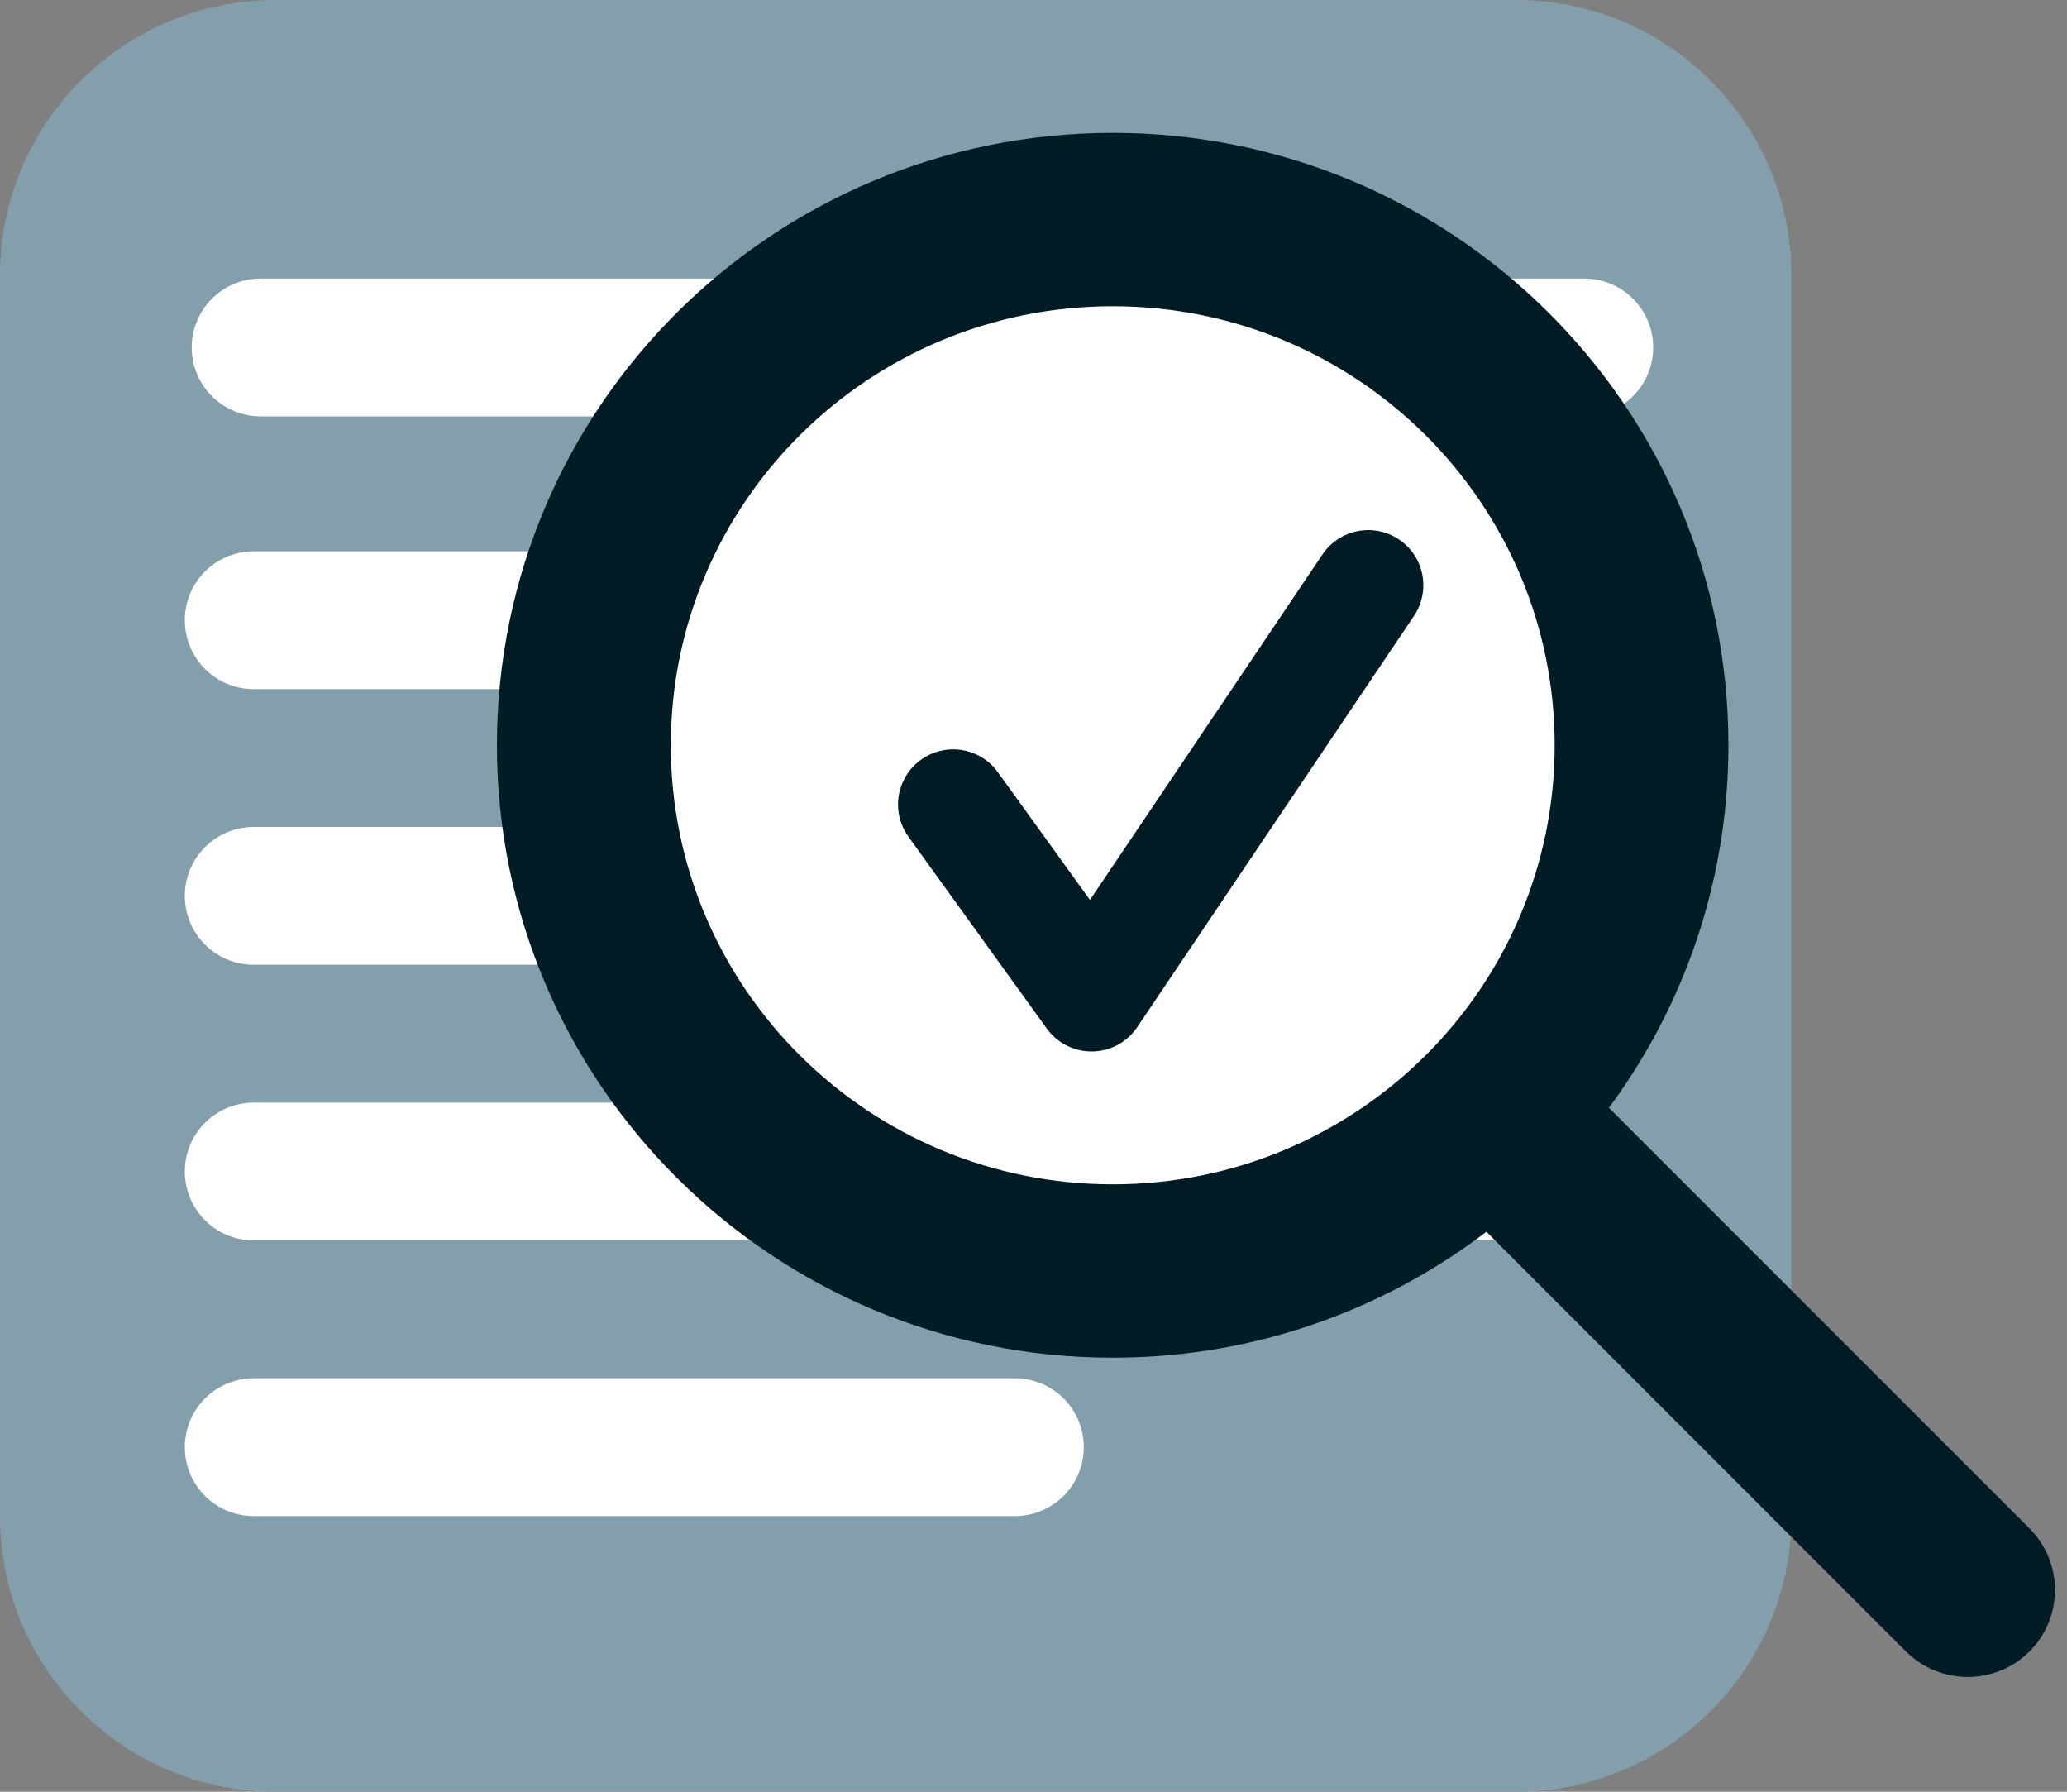 <svg width="15" height="13" viewBox="0 0 15 13" fill="none" xmlns="http://www.w3.org/2000/svg">
<rect x="0" y="0" width="15" height="13" fill="#808080" stroke="none"/>
<path d="M0 2C0 0.895 0.895 0 2 0H11C12.105 0 13 0.895 13 2V11C13 12.105 12.105 13 11 13H2C0.895 13 0 12.105 0 11V2Z" fill="#839FAC"/>
<path d="M1.891 2.521H11.497" stroke="white" stroke-linecap="round"/>
<line x1="1.841" y1="4.5" x2="10.99" y2="4.5" stroke="white" stroke-linecap="round"/>
<line x1="1.841" y1="6.5" x2="10.99" y2="6.5" stroke="white" stroke-linecap="round"/>
<line x1="1.841" y1="8.5" x2="10.99" y2="8.5" stroke="white" stroke-linecap="round"/>
<line x1="1.841" y1="10.5" x2="7.365" y2="10.5" stroke="white" stroke-linecap="round"/>
<ellipse cx="8.096" cy="5.413" rx="3.724" ry="3.688" fill="white"/>
<path d="M13.938 11.877L13.938 11.877C14.127 12.064 14.433 12.064 14.621 11.877L14.621 11.877C14.81 11.689 14.81 11.383 14.621 11.195L11.477 8.051C12.051 7.322 12.393 6.405 12.393 5.407C12.393 3.035 10.459 1.114 8.075 1.114C5.691 1.114 3.756 3.035 3.756 5.407C3.756 7.779 5.691 9.701 8.075 9.701C9.108 9.701 10.056 9.339 10.799 8.737L13.938 11.877ZM8.075 8.743C6.22 8.743 4.718 7.249 4.718 5.407C4.718 3.566 6.22 2.072 8.075 2.072C9.93 2.072 11.432 3.566 11.432 5.407C11.432 7.249 9.93 8.743 8.075 8.743Z" fill="#011C25" stroke="#011C25" stroke-width="0.3"/>
<path d="M6.917 5.837L7.921 7.229L9.929 4.246" stroke="#011C25" stroke-width="0.8" stroke-linecap="round" stroke-linejoin="round"/>
</svg>

